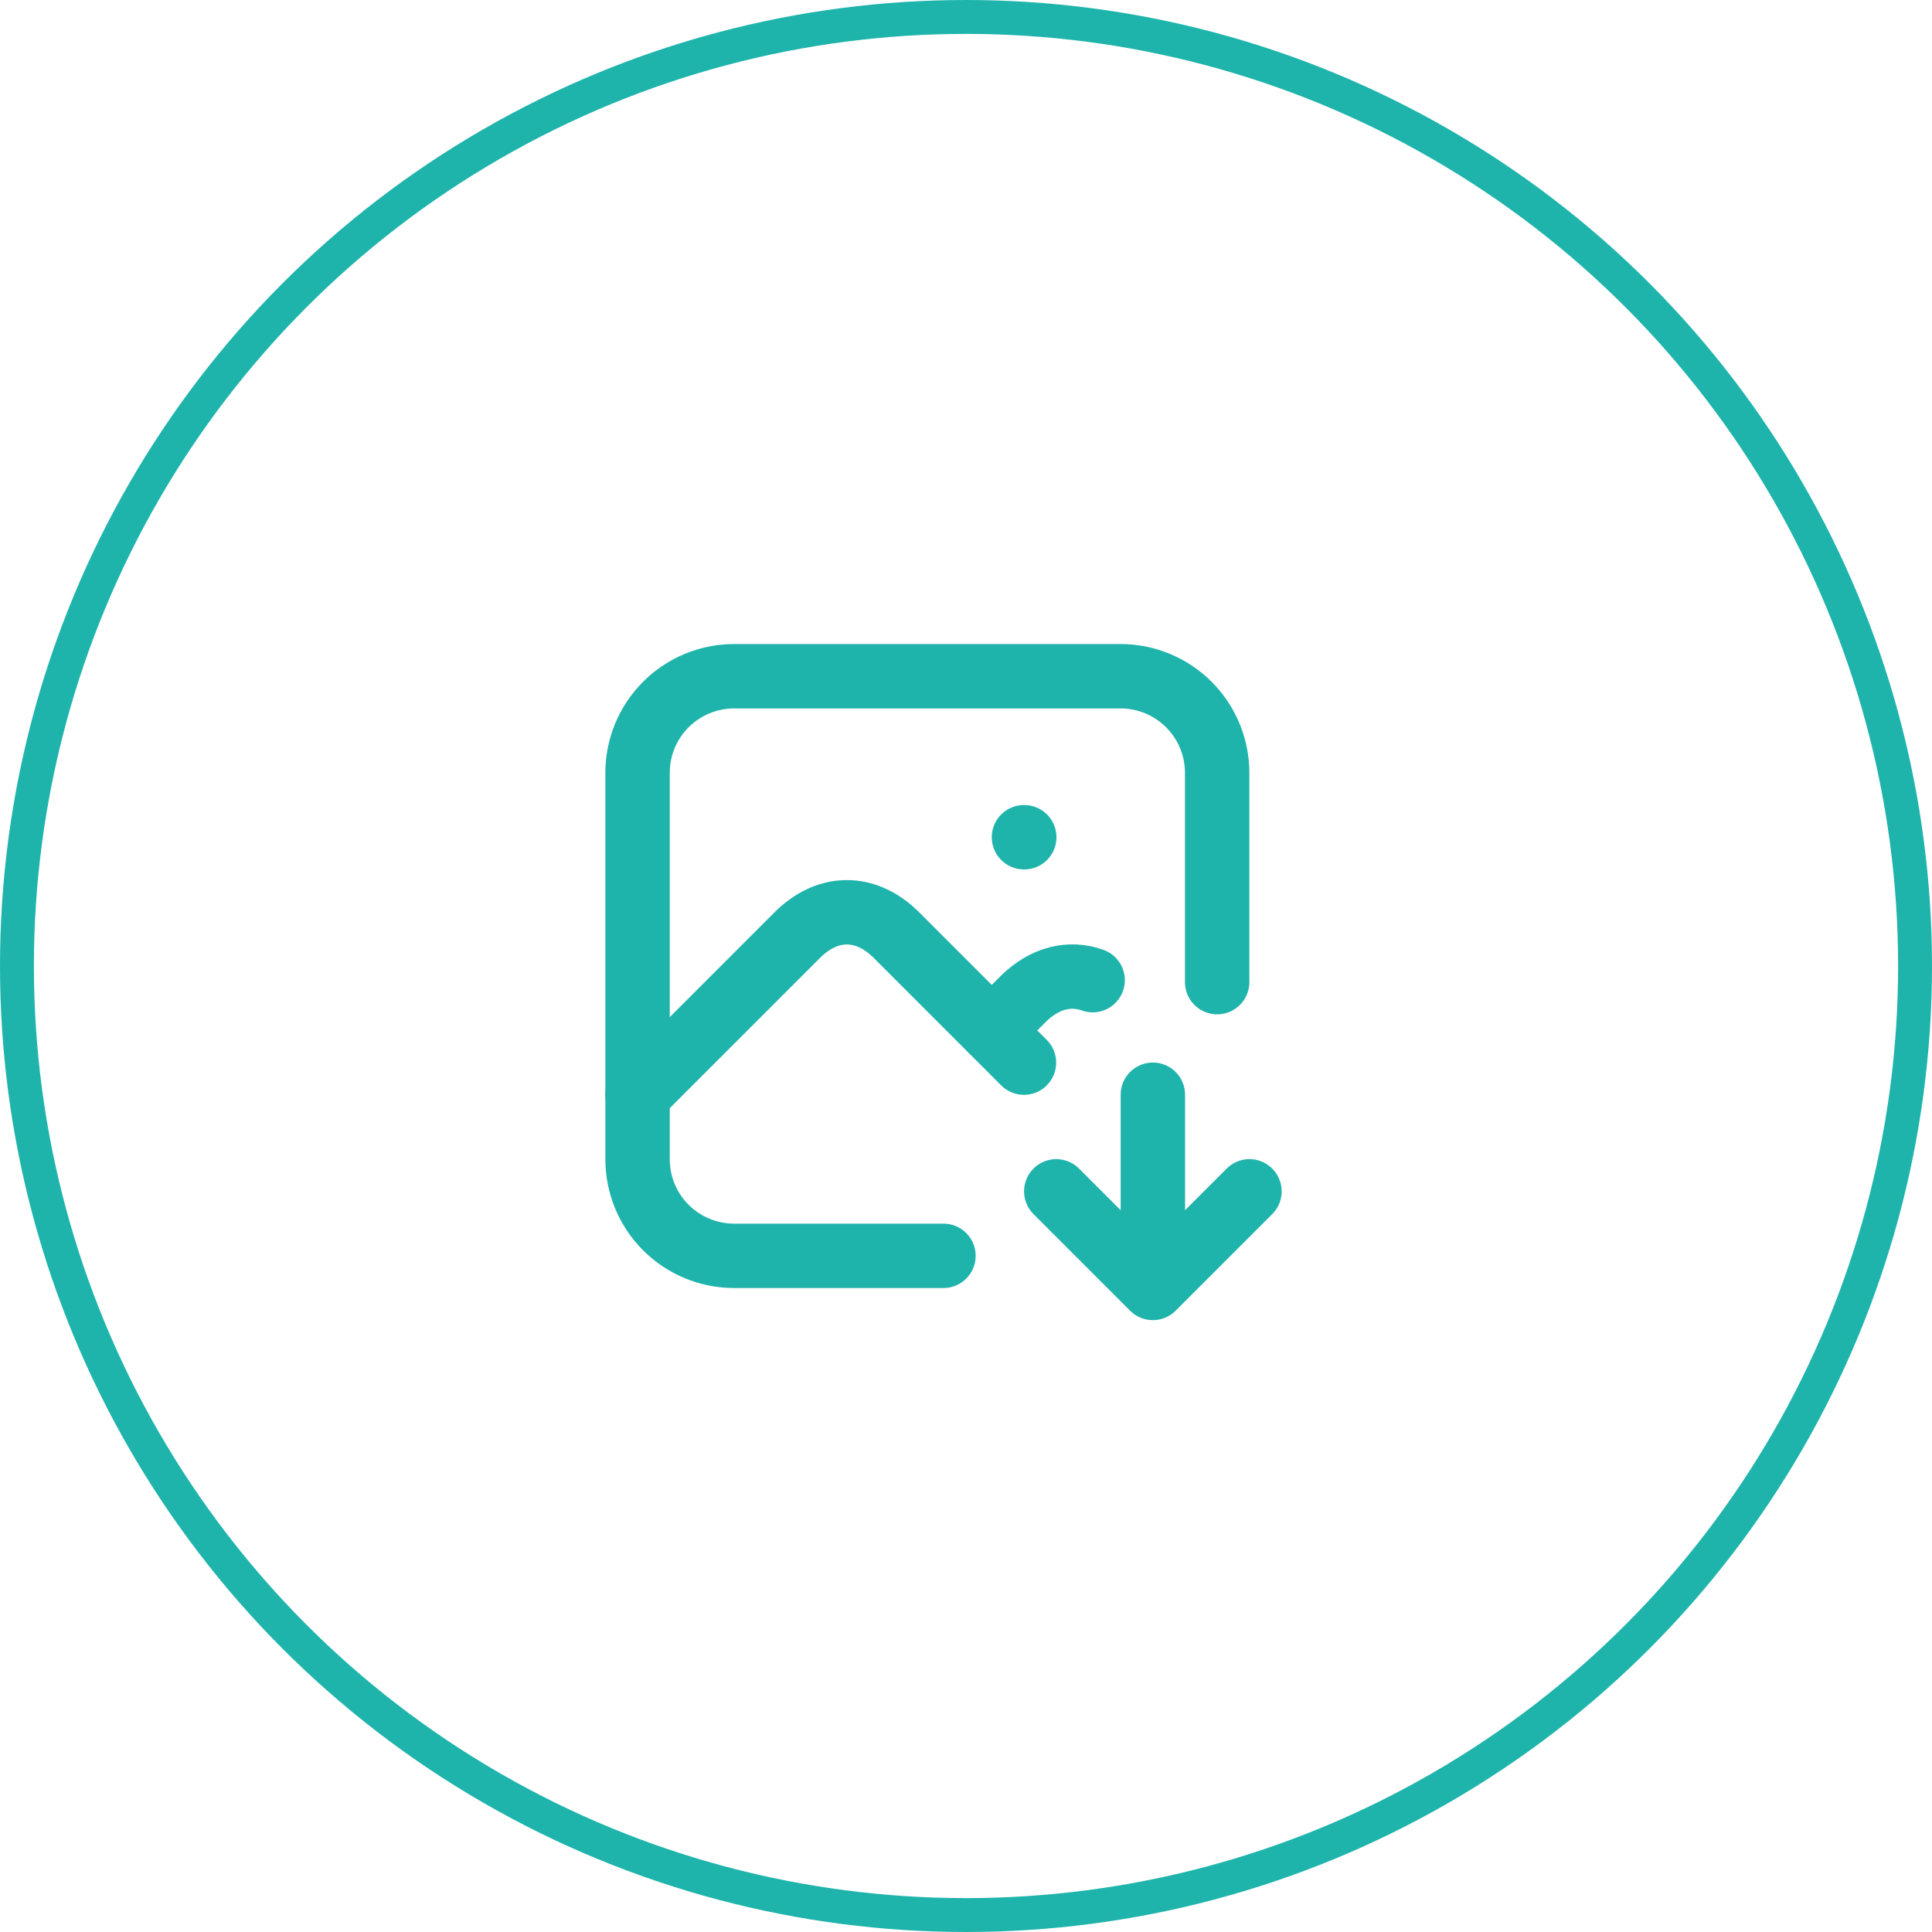 <svg width="57" height="57" viewBox="0 0 57 57" fill="none" xmlns="http://www.w3.org/2000/svg">
<path d="M30.21 24.701H30.219M27.835 37.051H21.66C20.904 37.051 20.179 36.751 19.644 36.216C19.11 35.682 18.81 34.957 18.81 34.201V22.801C18.81 22.045 19.11 21.32 19.644 20.786C20.179 20.251 20.904 19.951 21.66 19.951H33.06C33.815 19.951 34.54 20.251 35.075 20.786C35.609 21.32 35.91 22.045 35.91 22.801V28.976" stroke="#1FB4AB" stroke-width="1.9" stroke-linecap="round" stroke-linejoin="round"/>
<path d="M18.81 32.301L23.56 27.551C24.441 26.703 25.528 26.703 26.41 27.551L30.21 31.351" stroke="#1FB4AB" stroke-width="1.9" stroke-linecap="round" stroke-linejoin="round"/>
<path d="M29.263 30.398L30.213 29.448C30.833 28.851 31.555 28.674 32.236 28.918M34.013 32.298V37.998M34.013 37.998L36.863 35.148M34.013 37.998L31.163 35.148" stroke="#1FB4AB" stroke-width="1.9" stroke-linecap="round" stroke-linejoin="round"/>
<circle cx="28.5" cy="28.5" r="28" stroke="#1FB4AB"/>
</svg>
